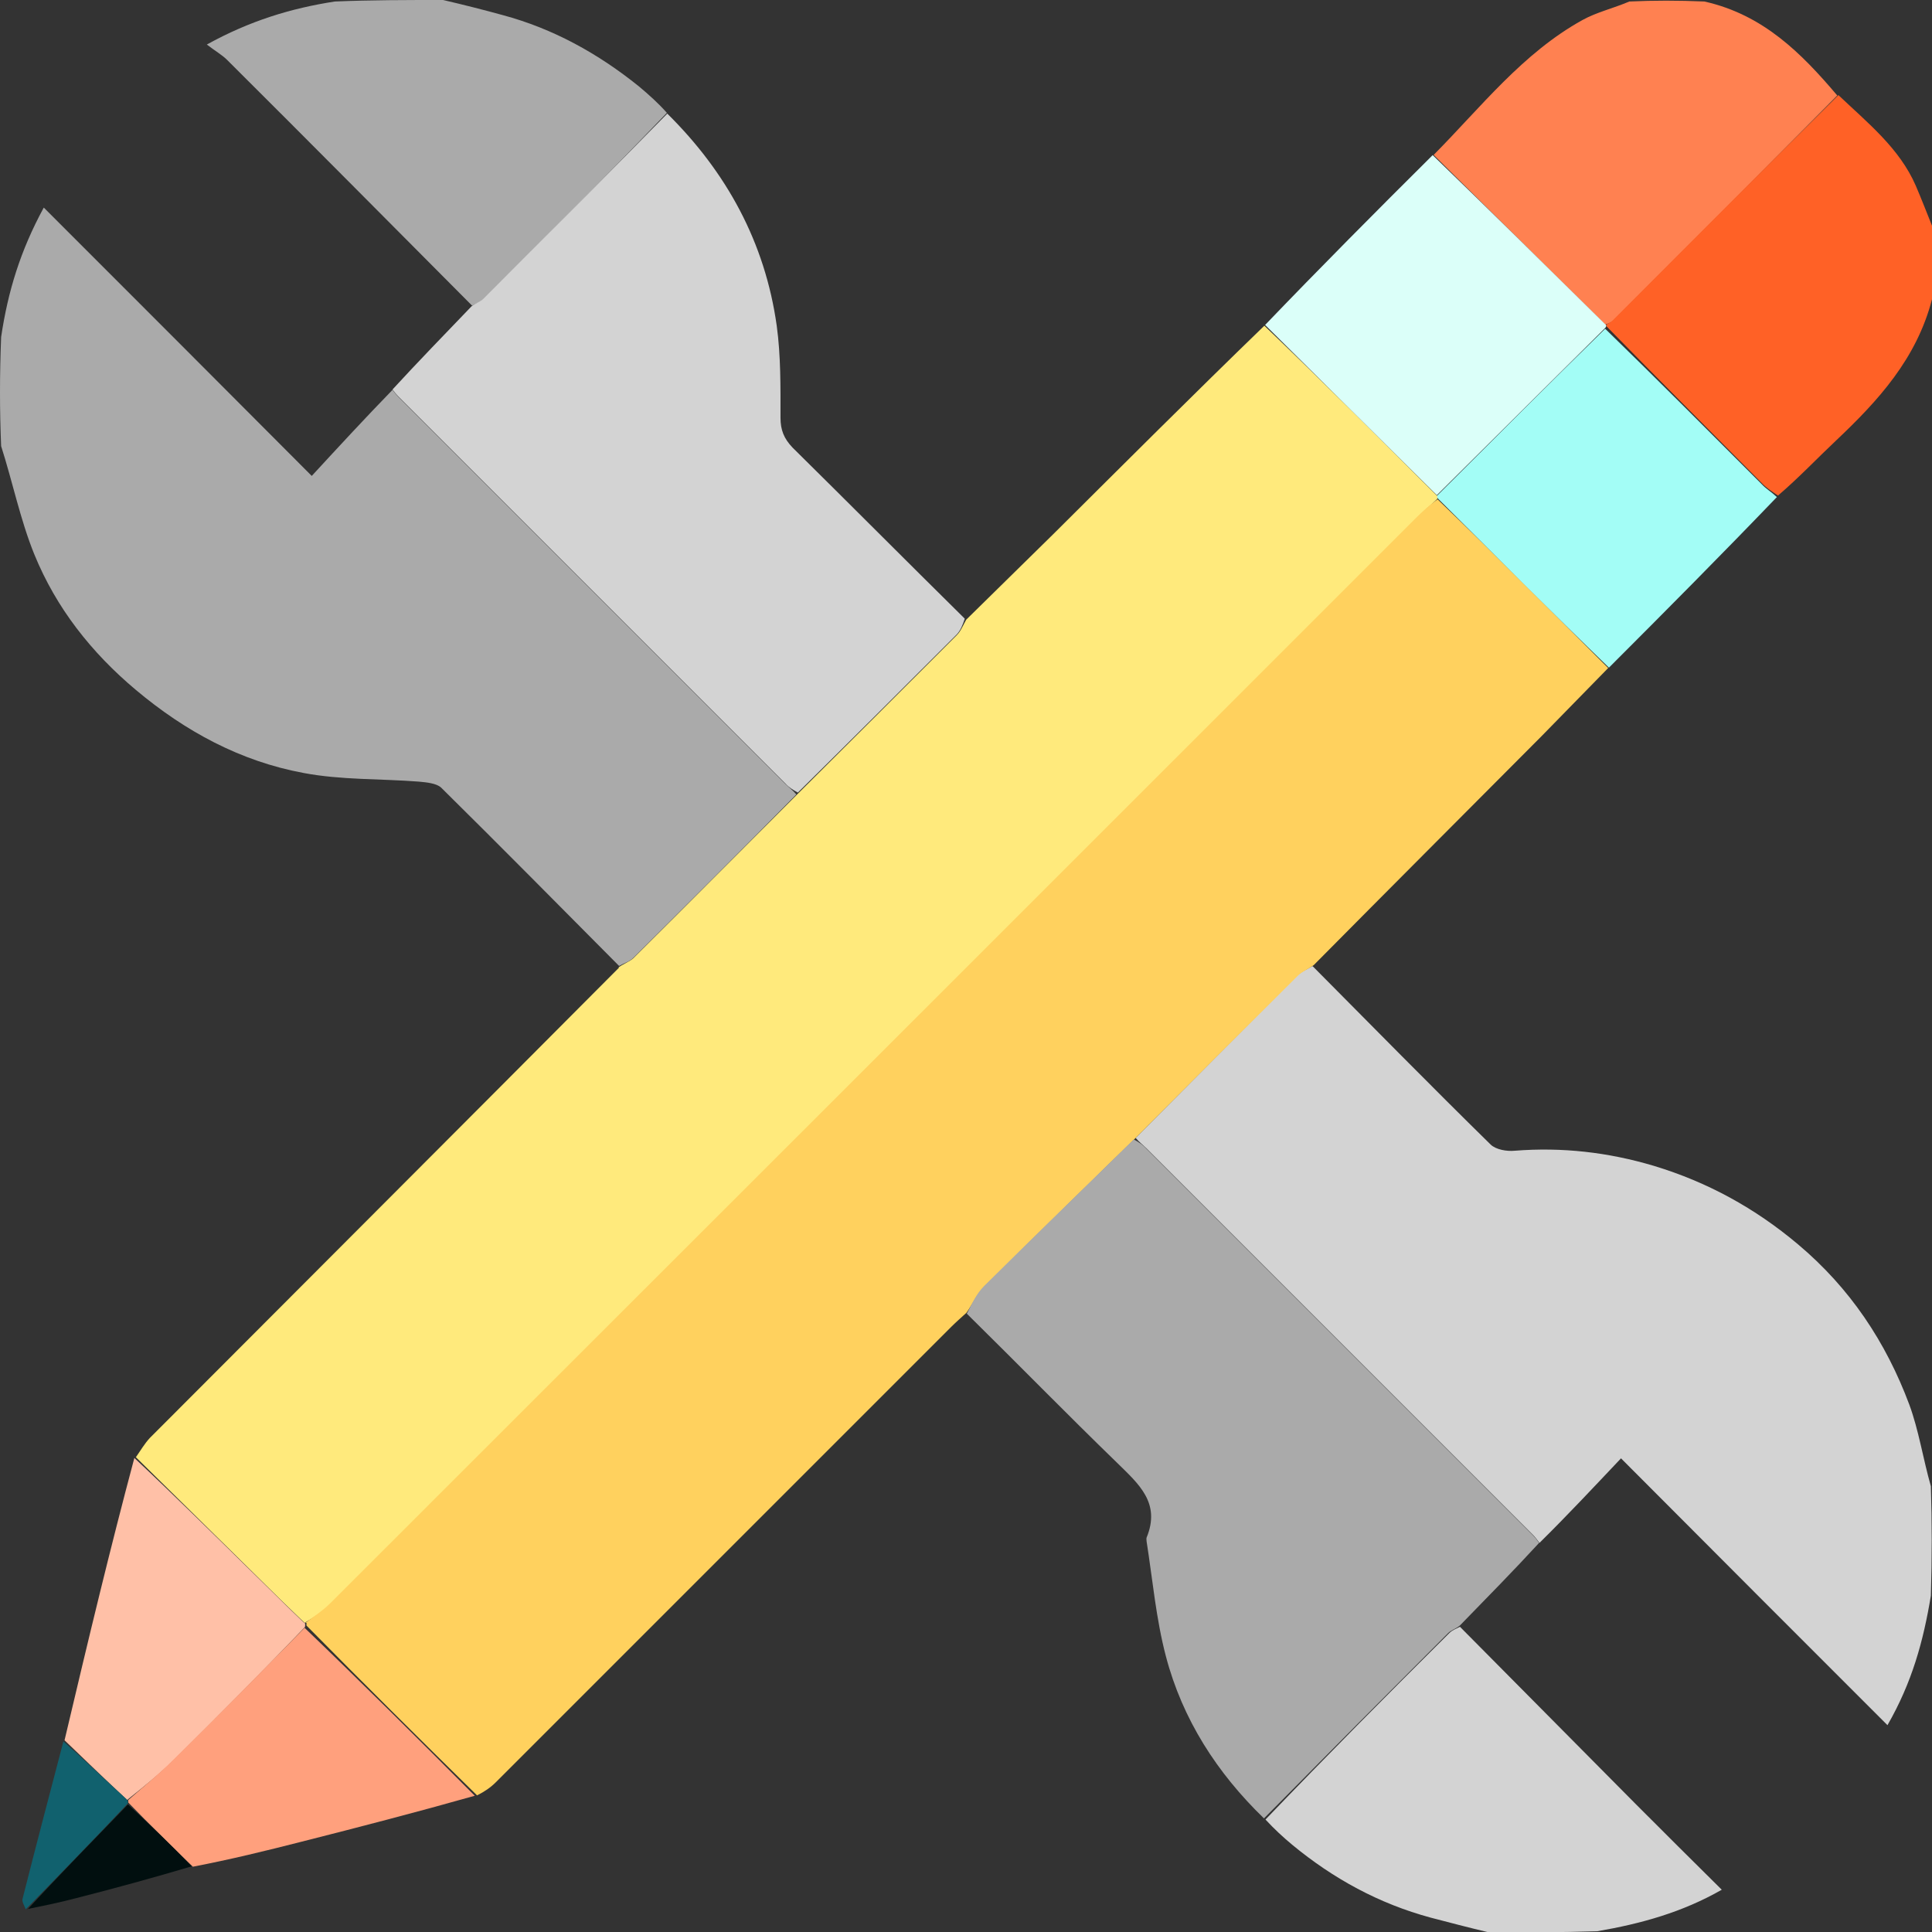 <?xml version="1.0" encoding="UTF-8"?>
<svg id="Layer_1" data-name="Layer 1" xmlns="http://www.w3.org/2000/svg" version="1.1" viewBox="0 0 511.9 512">
  <rect x="0" y="0" width="511.9" height="512" fill="#333333" stroke="none"/>
  <defs>
    <style>
      .cls-1 {
        fill: #aaa;
      }

      .cls-1, .cls-2, .cls-3, .cls-4, .cls-5, .cls-6, .cls-7, .cls-8, .cls-9, .cls-10, .cls-11, .cls-12 {
        stroke-width: 0px;
      }

      .cls-2 {
        fill: #11616e;
      }

      .cls-3 {
        fill: #ff6126;
      }

      .cls-4 {
        fill: #ffea7c;
      }

      .cls-5 {
        fill: #ffa07d;
      }

      .cls-6 {
        fill: #dbfff9;
      }

      .cls-7 {
        fill: #d3d3d3;
      }

      .cls-8 {
        fill: #a3fdf6;
      }

      .cls-9 {
        fill: #ff8151;
      }

      .cls-10 {
        fill: #ffd15e;
      }

      .cls-11 {
        fill: #010f0f;
      }

      .cls-12 {
        fill: #ffc0a7;
      }
    </style>
  </defs>
  <path class="cls-7" d="M347.8,256c15.7,15.8,31.3,31.7,47.2,47.3,1.4,1.3,4.2,1.8,6.3,1.6,12.6-1,24.8.4,36.9,4,14.2,4.3,26.8,11.2,38.2,20.8,13.8,11.6,23.3,25.9,29.5,42.5,2.5,6.8,3.6,14.2,5.7,21.6.3,9.6.3,18.9,0,29-2,12.1-5,23-11.5,34.3-23.6-23.6-46.7-46.7-70.6-70.7-7.1,7.5-14.2,15.1-21.6,22.4-.7-.9-1.2-1.6-1.8-2.2-34.1-34.1-68.2-68.2-102.3-102.3-.9-.9-2-1.7-2.9-2.8,14.4-14.5,28.6-28.8,42.8-43,1.1-1.1,2.7-1.7,4-2.5Z"/>
  <path class="cls-1" d="M164.1,256c-15.7-15.8-31.4-31.7-47.2-47.3-1.3-1.2-3.9-1.4-5.9-1.6-10.2-.8-20.6-.4-30.6-2.3-16.7-3.1-31.3-11-44.4-22-11.8-9.9-21.1-21.7-26.9-35.9-3.7-9.1-5.7-19-8.8-28.7-.4-9.5-.4-18.9,0-28.9,1.8-12.1,5.1-22.9,11.3-34.3,23.6,23.6,46.7,46.7,71,71.1,7.1-7.7,14.2-15.4,21.4-22.8.6.8,1,1.3,1.5,1.8,34.2,34.2,68.4,68.4,102.6,102.6.9.9,2,1.7,2.9,2.8-14.5,14.7-28.8,29-43.2,43.3-1,1-2.5,1.4-3.7,2.1Z"/>
  <path class="cls-7" d="M386.8,431c15.6,15.7,31.1,31.4,46.7,47.1,7.4,7.4,14.8,14.8,22.7,22.6-10.5,6-21.4,9-33,11-9.6.3-18.9.3-28.7.3-5.5-1.3-10.4-2.6-15.4-3.9-13.7-3.7-25.8-10.3-36.7-19.3-2.4-2-4.7-4.1-7.1-6.7,16.2-16.9,32.4-33.2,48.7-49.4.8-.8,1.9-1.2,2.9-1.7Z"/>
  <path class="cls-1" d="M125.1,81c-21.6-21.7-43.2-43.5-64.9-65.1-1.4-1.4-3.2-2.4-5.4-4.1C66.2,5.5,77.1,2.2,88.7.4c9.5-.4,18.9-.4,28.7-.4,5.6,1.3,10.7,2.6,15.8,4,13.4,3.6,25.3,10.2,36.1,18.9,2.5,2.1,5,4.3,7.4,7-16.2,16.9-32.4,33.2-48.7,49.4-.8.8-1.9,1.1-2.9,1.7Z"/>
  <path class="cls-9" d="M379.9,41c12.5-12.6,23.5-26.9,39.4-35.7,3.8-2.1,8.2-3.1,12.4-4.9,6.5-.3,12.9-.3,19.9,0,15.6,3.5,25.7,13.7,35.2,24.9-19.8,20-39.5,39.8-59.2,59.5-.6.6-1.4.9-2.3,1.2-15.3-15.1-30.3-30-45.4-44.9Z"/>
  <path class="cls-3" d="M425.6,86c.7-.4,1.5-.8,2-1.4,19.7-19.7,39.4-39.5,59.5-59.4,7.8,7.4,16.2,14.1,20.5,24,1.5,3.5,2.9,7.1,4.3,10.6v19.5c-4.1,15.8-14.3,26.9-25.4,37.4-5.1,4.8-9.9,9.9-15.4,14.6-1.8-1.2-3.2-2.1-4.3-3.3-13.7-13.8-27.5-27.6-41.2-41.6,0-.2,0-.7,0-.7Z"/>
  <path class="cls-4" d="M163.9,256.3c1.4-1,2.9-1.5,3.9-2.4,14.4-14.3,28.7-28.7,43.5-43.5,14.4-14.3,28.3-28.2,42.2-42.1,1.1-1.1,1.7-2.7,2.5-4.1,7.7-7.6,15.4-15.1,23.1-22.7,18.5-18.4,36.9-36.8,55.9-55.2,15.7,15,30.7,30,45.9,45.2,0,.2,0,.6-.2.8-2.1,1.9-3.9,3.6-5.7,5.4-95.8,95.8-191.5,191.5-287.4,287.3-2,2-4.4,3.5-6.9,5-4.4-4.2-8.6-8.3-12.7-12.4-10.7-10.5-21.3-21-32-31.5,1.2-1.7,2.3-3.6,3.7-5.1,41.4-41.5,82.8-82.9,124.3-124.6Z"/>
  <path class="cls-10" d="M80.9,430c2.2-1.7,4.6-3.2,6.6-5.2,95.8-95.7,191.6-191.5,287.4-287.3,1.8-1.8,3.6-3.5,6-5.2,15.5,14.9,30.3,29.8,45.2,44.7-5.9,6-11.8,12.1-17.7,18.1-20,20.1-40.1,40.2-60.3,60.6-1.5,1.1-3.1,1.7-4.2,2.8-14.3,14.2-28.5,28.4-43.1,43.1-13.6,13.3-26.8,26.2-39.9,39.2-2,2-3.2,4.7-4.8,7-1.3,1.2-2.7,2.4-4,3.7-40.2,40.2-80.5,80.5-120.7,120.7-1.4,1.4-3,2.5-5,3.5-15.4-15.1-30.3-29.9-45.2-45,0-.2,0-.7,0-.7Z"/>
  <path class="cls-1" d="M256.2,348c1.3-2.5,2.5-5.2,4.5-7.2,13.1-13,26.3-25.8,39.7-38.9,1.3.7,2.4,1.4,3.3,2.4,34.1,34.1,68.2,68.2,102.3,102.3.6.6,1.1,1.2,1.8,2.2-6.8,7.4-13.8,14.5-21,21.9-1.1.9-2.3,1.2-3.1,2-16.2,16.2-32.4,32.5-48.8,49.1-12.4-12-21.6-26.2-26-43-2.6-9.9-3.5-20.2-5.1-30.4,0-.3-.1-.7,0-1,3.8-9.2-2.1-14.2-7.8-19.8-13.4-13-26.4-26.3-39.9-39.6Z"/>
  <path class="cls-12" d="M80.6,429.9c.3.1.3.6.2,1.2-11.6,12.1-23,23.6-34.6,35.1-3.9,3.8-8.1,7.2-12.5,10.7-5.7-5.3-11.2-10.6-16.6-15.8,3.1-13.1,6.2-26.2,9.4-39.2,2.9-11.8,5.9-23.6,9.1-35.6,11,10.3,21.6,20.8,32.3,31.3,4.2,4.1,8.3,8.2,12.7,12.4Z"/>
  <path class="cls-5" d="M33.9,477c4.1-3.6,8.3-7,12.2-10.9,11.6-11.4,23-23,34.6-34.8,15.1,14.5,30,29.3,45.1,44.5-15.2,4.3-30.6,8.3-46,12.2-9.4,2.4-18.8,4.7-28.7,6.6-6-5.8-11.6-11.3-17.1-17,0-.2,0-.6,0-.6Z"/>
  <path class="cls-2" d="M33.6,476.9c.3.1.4.5.2,1-9.1,9.7-18,18.8-27,28-.3-1-1.1-2-.8-2.9,3.5-13.8,7.1-27.5,10.8-41.6,5.6,4.9,11,10.1,16.8,15.4Z"/>
  <path class="cls-11" d="M7.3,505.9c8.5-9.2,17.5-18.4,26.6-27.8,5.7,5.2,11.3,10.6,16.9,16.4-10.1,3-20.3,5.8-30.5,8.4-4.2,1.1-8.4,2-13,2.9Z"/>
  <path class="cls-7" d="M255.6,164c-.5,1.5-1.1,3.1-2.2,4.2-13.9,13.9-27.8,27.8-42,41.8-1.3-.7-2.4-1.4-3.3-2.4-34.2-34.2-68.4-68.4-102.6-102.6-.5-.5-.9-1-1.5-1.8,6.8-7.4,13.8-14.6,20.9-22,1.1-.9,2.3-1.2,3.1-2,16.2-16.2,32.5-32.5,48.8-49.1,15.7,15.5,25.9,34.1,29,56.2,1.1,8,1,16.3,1,24.4,0,3.2.9,5.5,3.2,7.9,15.2,15,30.2,30.1,45.6,45.3Z"/>
  <path class="cls-6" d="M380.7,131.2c-15.1-15-30.2-29.9-45.5-45.1,14.5-15.1,29.3-30,44.4-45,15.3,14.8,30.4,29.7,45.7,44.8.3.1.4.6,0,1-15.1,15-29.9,29.7-44.6,44.3Z"/>
  <path class="cls-8" d="M380.7,131.4c14.8-14.8,29.5-29.5,44.6-44.3,14,13.6,27.7,27.4,41.5,41.2,1.1,1.2,2.5,2,4,3.4-14.6,15.2-29.4,30.1-44.5,45.2-15.2-14.7-30-29.6-45.2-44.7-.3-.2-.3-.6-.3-.8Z"/>
</svg>